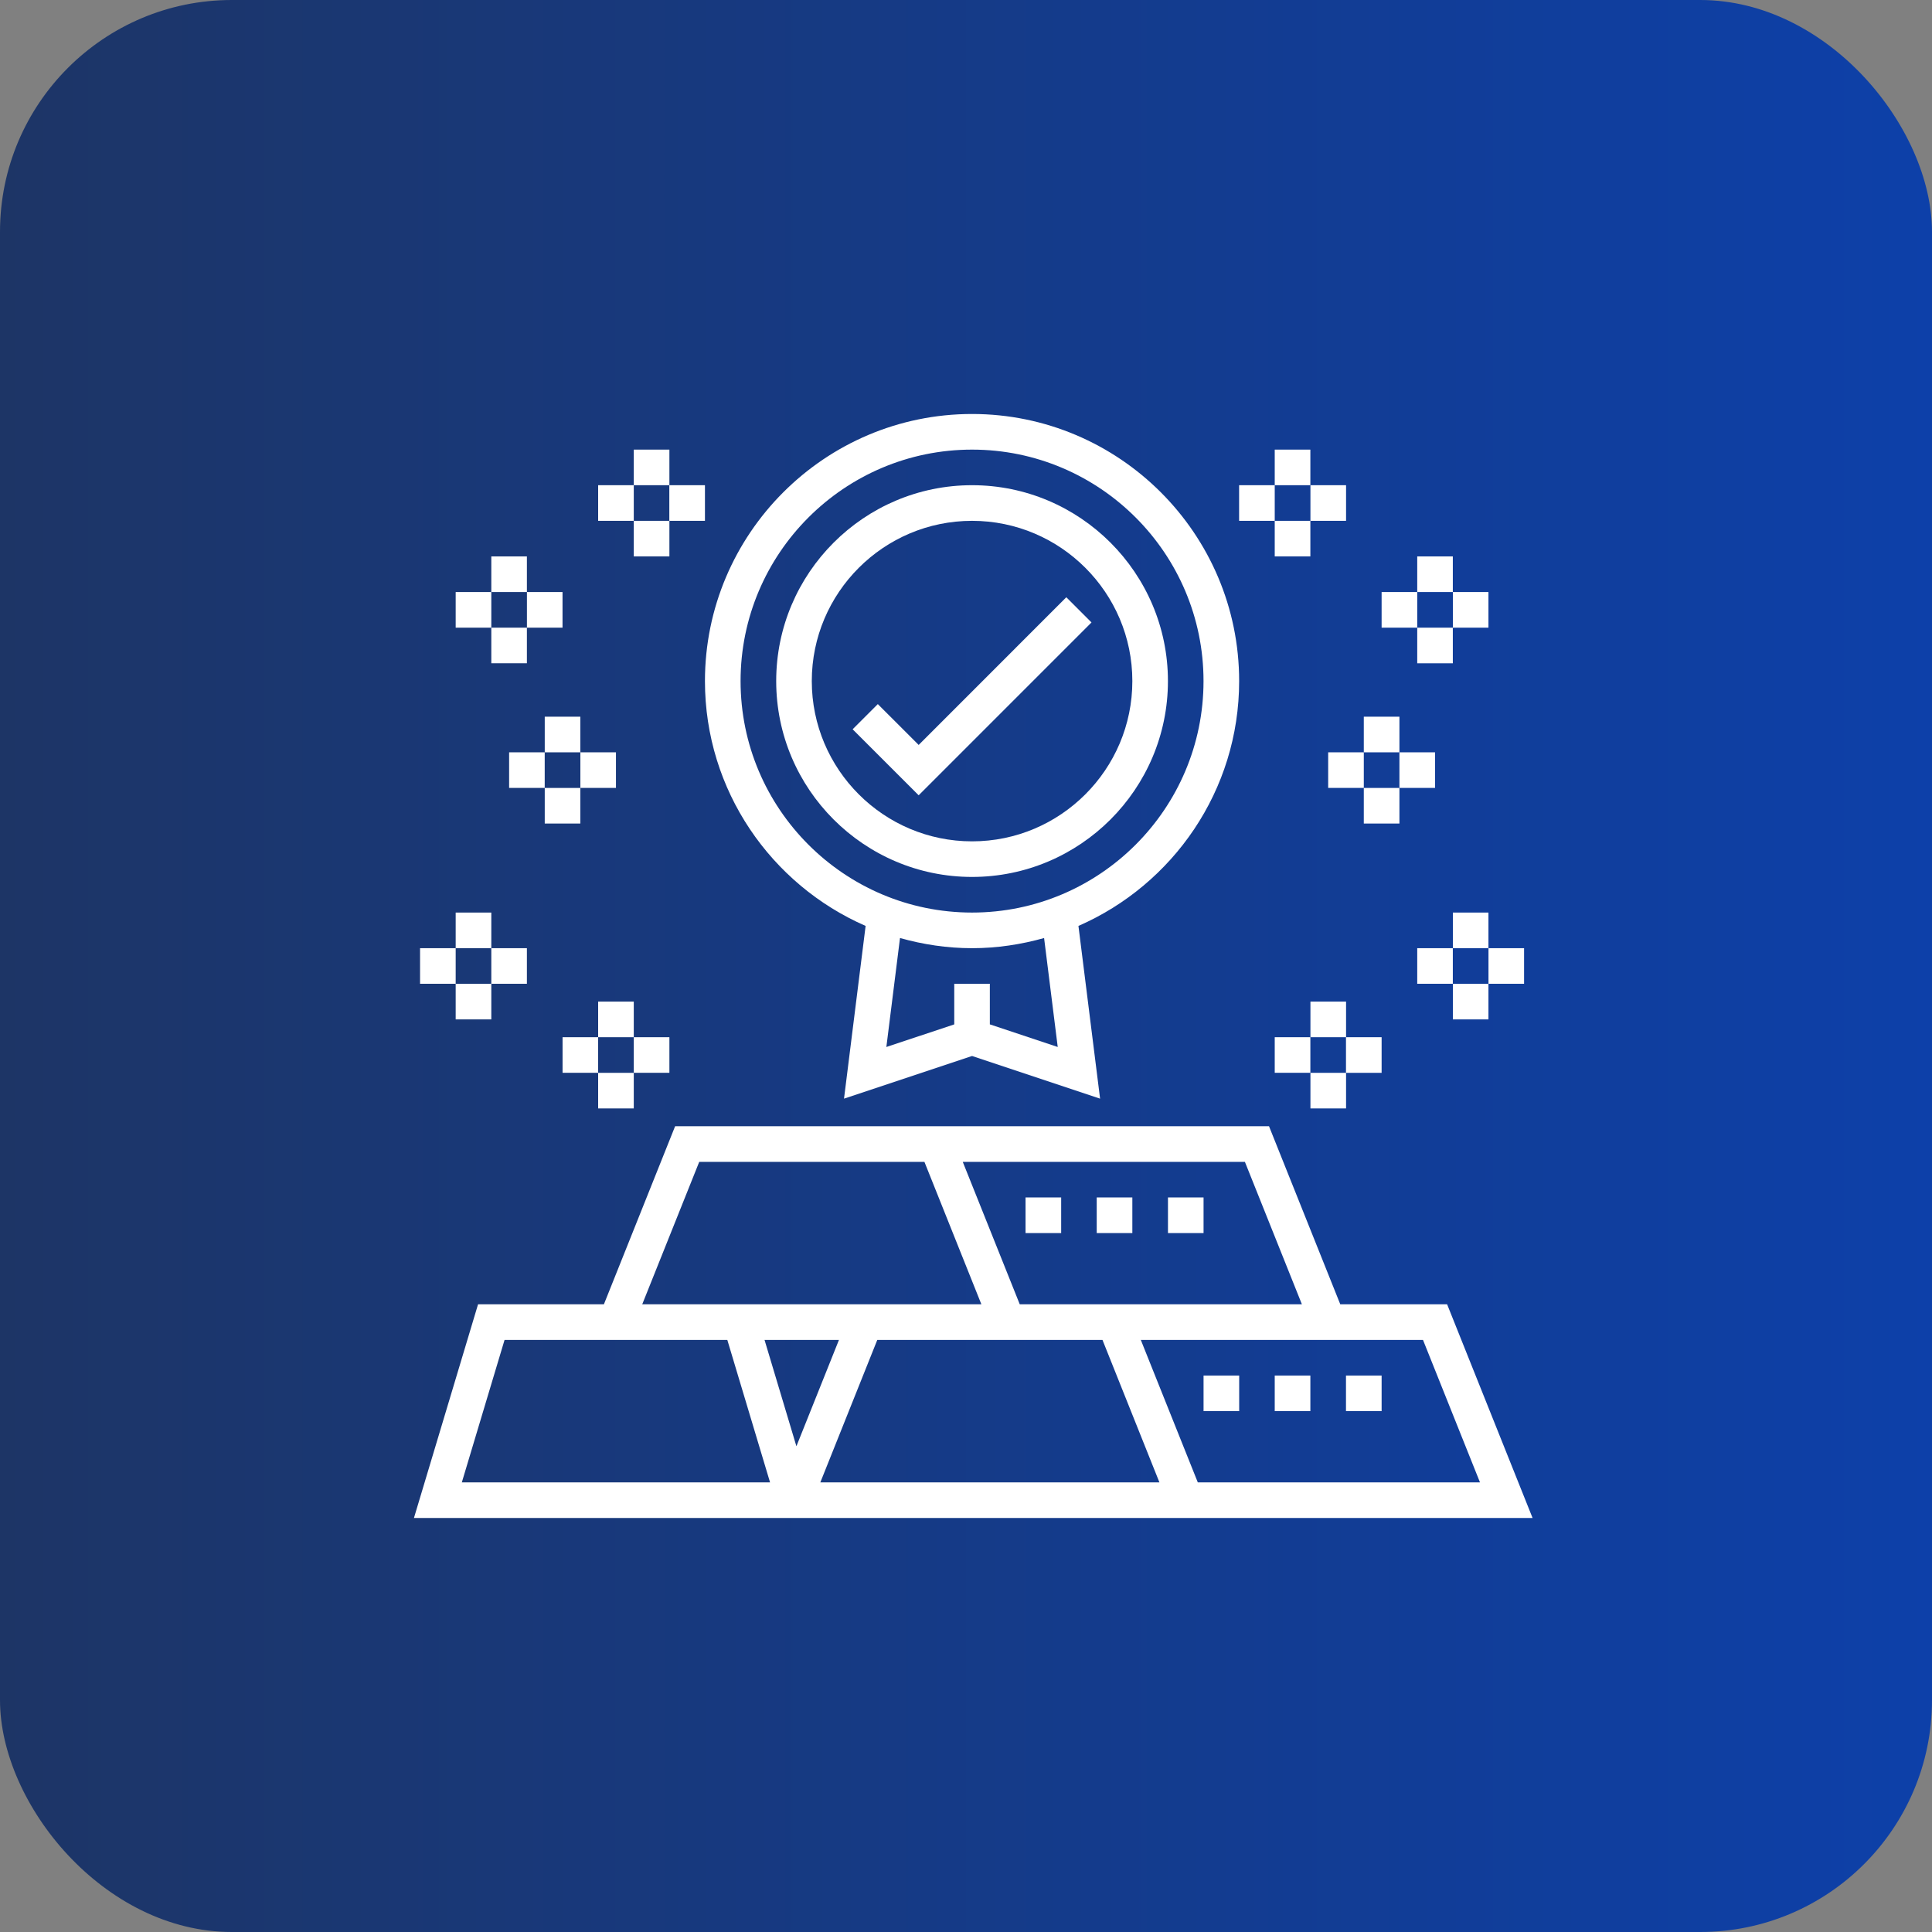 <svg width="50" height="50" viewBox="0 0 50 50" fill="none" xmlns="http://www.w3.org/2000/svg">
<rect x="0" y="0" width="50" height="50" fill="#808080" stroke="none"/>
<rect width="50" height="50" rx="6" fill="url(#paint0_linear_1532_139095)"/>
<path d="M25.157 22.695C27.952 22.695 30.226 20.421 30.226 17.626C30.226 14.831 27.952 12.557 25.157 12.557C22.362 12.557 20.088 14.831 20.088 17.626C20.088 20.421 22.362 22.695 25.157 22.695ZM25.157 13.479C27.444 13.479 29.305 15.339 29.305 17.626C29.305 19.913 27.444 21.774 25.157 21.774C22.87 21.774 21.009 19.913 21.009 17.626C21.009 15.339 22.87 13.479 25.157 13.479Z" fill="white"/>
<path d="M23.775 20.582L28.248 16.109L27.596 15.457L23.775 19.279L22.718 18.222L22.066 18.874L23.775 20.582Z" fill="white"/>
<path d="M37.451 33.755H34.686L32.842 29.147H24.547H23.775H17.472L15.629 33.755H12.372L10.713 39.285H19.868H21.168H26.54H31.368H39.663L37.451 33.755ZM32.218 30.069L33.693 33.755H29.155H28.383H26.391L24.916 30.069H32.218ZM18.096 30.069H23.775H23.924L25.398 33.755H22.08H21.931H19.509H16.621L18.096 30.069ZM11.952 38.364L13.058 34.677H15.26H18.823L19.929 38.364H11.952ZM20.611 37.429L19.786 34.677H21.712L20.611 37.429ZM26.54 38.364H21.23L22.704 34.677H26.759H28.383H28.532L30.006 38.364H26.54ZM30.999 38.364L29.524 34.677H35.054H36.827L38.302 38.364H30.999Z" fill="white"/>
<path d="M22.402 23.963L21.843 28.433L25.157 27.329L28.47 28.433L27.91 23.963C30.355 22.896 32.069 20.459 32.069 17.626C32.069 13.815 28.968 10.714 25.157 10.714C21.345 10.714 18.244 13.815 18.244 17.626C18.244 20.459 19.958 22.896 22.402 23.963ZM27.374 27.096L25.617 26.511V25.46H24.696V26.511L22.939 27.096L23.292 24.276C23.886 24.443 24.51 24.539 25.157 24.539C25.804 24.539 26.427 24.443 27.021 24.276L27.374 27.096ZM25.157 11.636C28.46 11.636 31.147 14.323 31.147 17.626C31.147 20.93 28.46 23.617 25.157 23.617C21.853 23.617 19.166 20.93 19.166 17.626C19.166 14.323 21.853 11.636 25.157 11.636Z" fill="white"/>
<path d="M35.295 18.548H36.217V19.47H35.295V18.548Z" fill="white"/>
<path d="M35.295 20.392H36.217V21.313H35.295V20.392Z" fill="white"/>
<path d="M36.217 19.47H37.139V20.391H36.217V19.47Z" fill="white"/>
<path d="M34.373 19.47H35.295V20.391H34.373V19.47Z" fill="white"/>
<path d="M37.6 23.617H38.521V24.539H37.6V23.617Z" fill="white"/>
<path d="M37.6 25.46H38.521V26.382H37.6V25.46Z" fill="white"/>
<path d="M38.522 24.539H39.443V25.46H38.522V24.539Z" fill="white"/>
<path d="M36.678 24.539H37.599V25.46H36.678V24.539Z" fill="white"/>
<path d="M33.914 25.921H34.836V26.843H33.914V25.921Z" fill="white"/>
<path d="M33.914 27.765H34.836V28.686H33.914V27.765Z" fill="white"/>
<path d="M34.834 26.843H35.756V27.765H34.834V26.843Z" fill="white"/>
<path d="M32.99 26.843H33.912V27.764H32.99V26.843Z" fill="white"/>
<path d="M36.678 14.4H37.599V15.322H36.678V14.4Z" fill="white"/>
<path d="M36.678 16.244H37.599V17.166H36.678V16.244Z" fill="white"/>
<path d="M37.6 15.322H38.521V16.244H37.6V15.322Z" fill="white"/>
<path d="M35.756 15.322H36.678V16.244H35.756V15.322Z" fill="white"/>
<path d="M32.99 11.636H33.912V12.557H32.99V11.636Z" fill="white"/>
<path d="M32.99 13.479H33.912V14.4H32.99V13.479Z" fill="white"/>
<path d="M33.914 12.557H34.836V13.479H33.914V12.557Z" fill="white"/>
<path d="M32.068 12.557H32.99V13.479H32.068V12.557Z" fill="white"/>
<path d="M14.098 18.548H15.019V19.47H14.098V18.548Z" fill="white"/>
<path d="M14.098 20.392H15.019V21.313H14.098V20.392Z" fill="white"/>
<path d="M13.176 19.47H14.097V20.391H13.176V19.47Z" fill="white"/>
<path d="M15.02 19.47H15.941V20.391H15.02V19.47Z" fill="white"/>
<path d="M11.793 23.617H12.715V24.539H11.793V23.617Z" fill="white"/>
<path d="M11.793 25.46H12.715V26.382H11.793V25.46Z" fill="white"/>
<path d="M10.871 24.539H11.793V25.46H10.871V24.539Z" fill="white"/>
<path d="M12.715 24.539H13.636V25.46H12.715V24.539Z" fill="white"/>
<path d="M15.48 25.921H16.402V26.843H15.48V25.921Z" fill="white"/>
<path d="M15.48 27.765H16.402V28.686H15.48V27.765Z" fill="white"/>
<path d="M14.559 26.843H15.48V27.764H14.559V26.843Z" fill="white"/>
<path d="M16.402 26.843H17.324V27.764H16.402V26.843Z" fill="white"/>
<path d="M12.715 14.4H13.636V15.322H12.715V14.4Z" fill="white"/>
<path d="M12.715 16.244H13.636V17.165H12.715V16.244Z" fill="white"/>
<path d="M11.793 15.322H12.715V16.244H11.793V15.322Z" fill="white"/>
<path d="M13.637 15.322H14.558V16.244H13.637V15.322Z" fill="white"/>
<path d="M16.402 11.636H17.324V12.557H16.402V11.636Z" fill="white"/>
<path d="M16.402 13.479H17.324V14.4H16.402V13.479Z" fill="white"/>
<path d="M15.48 12.557H16.402V13.479H15.48V12.557Z" fill="white"/>
<path d="M17.322 12.557H18.244V13.479H17.322V12.557Z" fill="white"/>
<path d="M30.227 30.99H31.148V31.912H30.227V30.99Z" fill="white"/>
<path d="M26.541 30.99H27.463V31.912H26.541V30.99Z" fill="white"/>
<path d="M28.383 30.99H29.305V31.912H28.383V30.99Z" fill="white"/>
<path d="M31.148 35.599H32.07V36.52H31.148V35.599Z" fill="white"/>
<path d="M34.834 35.599H35.756V36.52H34.834V35.599Z" fill="white"/>
<path d="M32.99 35.599H33.912V36.52H32.99V35.599Z" fill="white"/>
<defs>
<linearGradient id="paint0_linear_1532_139095" x1="0" y1="25" x2="50" y2="25" gradientUnits="userSpaceOnUse">
<stop stop-color="#1D3566"/>
<stop offset="1" stop-color="#0D40A9"/>
</linearGradient>
</defs>
</svg>
